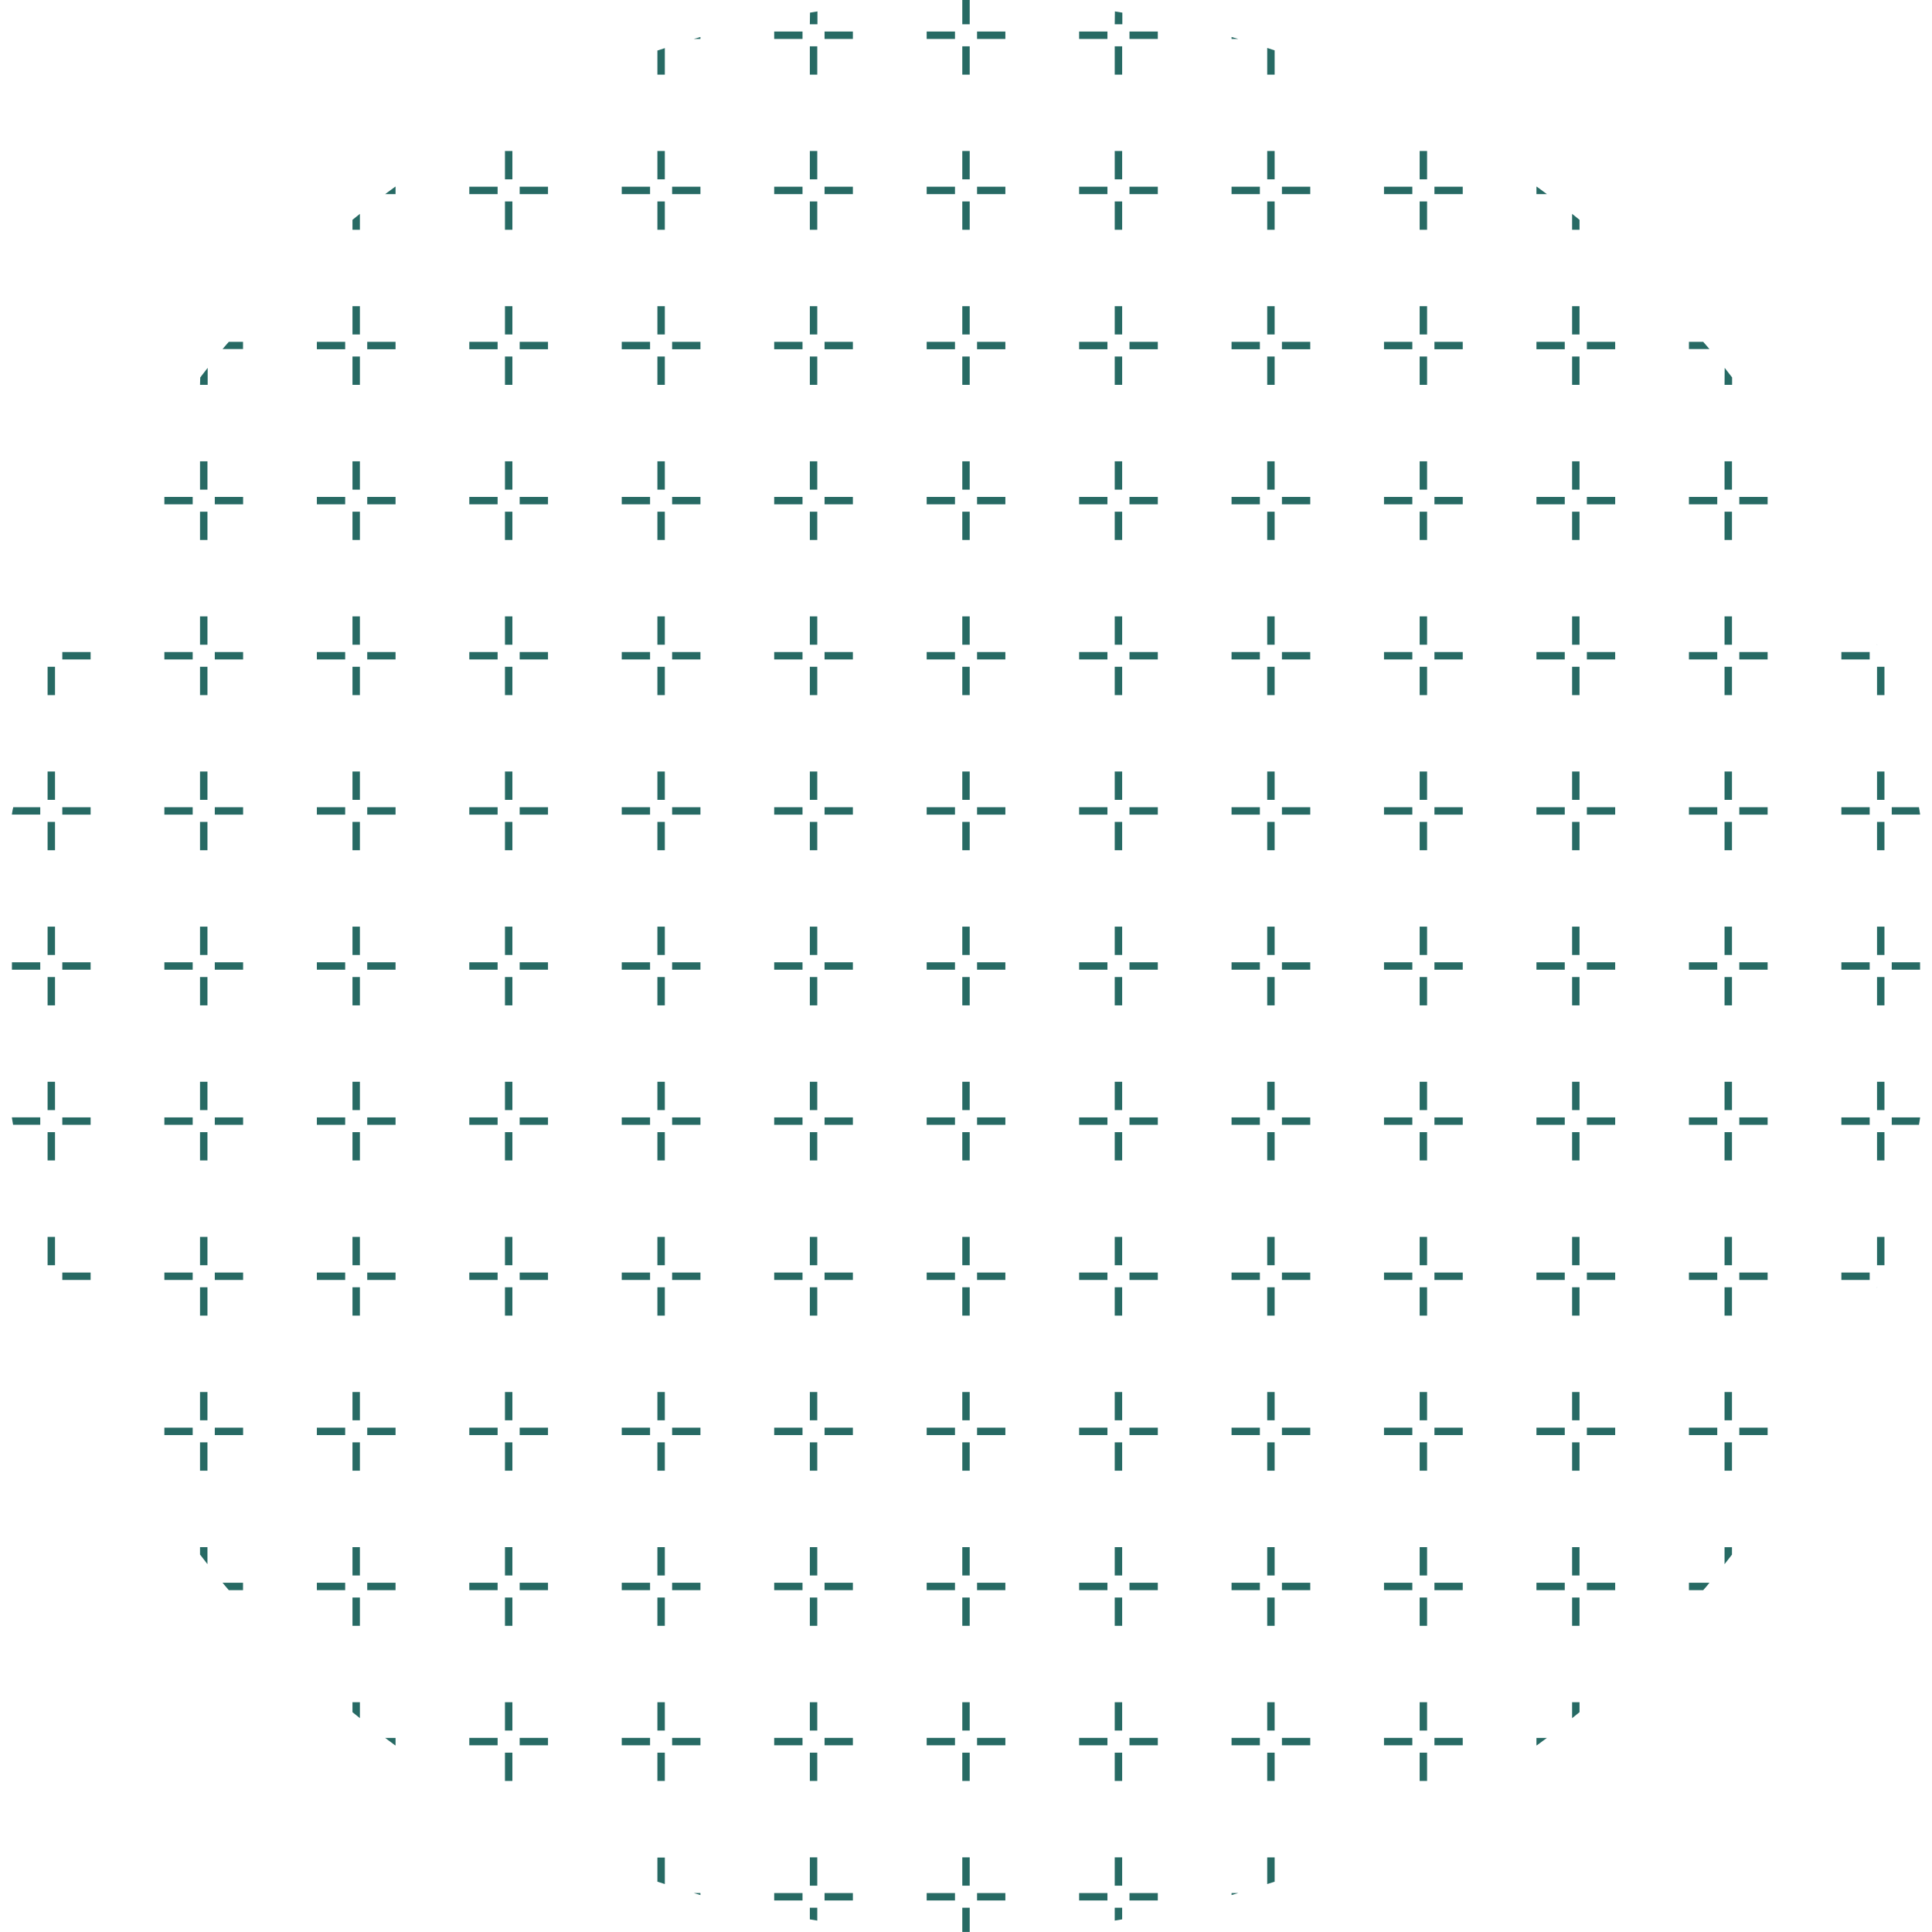 <svg xmlns="http://www.w3.org/2000/svg" viewBox="0 0 437.24 437.24">
  <path fill="#276a64" d="M158.52 8.82v-.45c-.51.14-1 .3-1.53.45zM148.78 16.89h1.68v-6l-1.68.55zM186.61 7.14h6.41v1.68h-6.41zM175.21 7.14h6.41v1.68h-6.41zM183.28 5.49H185V2.58l-1.68.28zM183.28 10.48h1.68v6.41h-1.68zM221.12 7.14h6.41v1.68h-6.41zM209.72 7.14h6.41v1.68h-6.41zM217.78 0v5.49h1.68V0h-1.68zM217.78 10.48h1.68v6.41h-1.68zM255.62 7.14h6.41v1.68h-6.41zM244.22 7.14h6.41v1.68h-6.41zM252.28 5.49H254V2.86l-1.68-.28zM252.28 10.48h1.68v6.41h-1.68zM278.72 8.37v.45h1.54zM286.79 16.89h1.68V11.4l-1.68-.55zM87.17 43.93h2.35v-1.68h-.08c-.76.56-1.52 1.11-2.27 1.68zM79.77 52h1.68v-3.6l-1.68 1.35zM117.61 42.25h6.41v1.68h-6.41zM106.21 42.25h6.41v1.68h-6.41zM114.28 34.18h1.68v6.41h-1.68zM114.28 45.59h1.68V52h-1.68zM152.11 42.25h6.41v1.68h-6.41zM140.71 42.25h6.41v1.68h-6.41zM148.78 34.18h1.68v6.41h-1.68zM148.78 45.59h1.68V52h-1.68zM186.61 42.25h6.41v1.68h-6.41zM175.21 42.25h6.41v1.68h-6.41zM183.28 34.18h1.68v6.41h-1.68zM183.28 45.59h1.68V52h-1.68zM221.12 42.25h6.41v1.68h-6.41zM209.72 42.25h6.41v1.68h-6.41zM217.78 34.18h1.68v6.41h-1.68zM217.78 45.59h1.68V52h-1.68zM255.62 42.25h6.41v1.68h-6.41zM244.22 42.25h6.41v1.68h-6.41zM252.28 34.18h1.68v6.41h-1.68zM252.28 45.59h1.68V52h-1.68zM290.12 42.25h6.41v1.68h-6.41zM278.72 42.25h6.41v1.68h-6.41zM286.79 34.18h1.68v6.41h-1.68zM286.79 45.59h1.68V52h-1.68zM324.63 42.25h6.41v1.68h-6.41zM313.22 42.25h6.41v1.68h-6.41zM321.29 34.18h1.68v6.41h-1.68zM321.29 45.59h1.68V52h-1.68zM347.81 42.25h-.09v1.68h2.36c-.75-.57-1.51-1.12-2.27-1.68zM355.79 52h1.68v-2.25c-.55-.46-1.12-.9-1.68-1.35zM50.36 79H55v-1.64h-3.22c-.47.56-.95 1.11-1.42 1.64zM45.27 87.1H47v-3.85c-.57.72-1.12 1.44-1.68 2.17zM83.11 77.36h6.41v1.68h-6.41zM71.71 77.36h6.41v1.68h-6.41zM79.77 69.29h1.68v6.41h-1.68zM79.77 80.69h1.68v6.41h-1.68zM117.61 77.36h6.41v1.68h-6.41zM106.21 77.36h6.41v1.68h-6.41zM114.28 69.29h1.68v6.41h-1.68zM114.28 80.69h1.68v6.41h-1.68zM152.11 77.36h6.41v1.68h-6.41zM140.71 77.36h6.41v1.68h-6.41zM148.78 69.29h1.68v6.41h-1.68zM148.78 80.69h1.68v6.41h-1.68zM186.61 77.36h6.41v1.68h-6.41zM175.21 77.36h6.41v1.68h-6.41zM183.28 69.29h1.68v6.41h-1.68zM183.28 80.69h1.68v6.41h-1.68zM221.12 77.36h6.41v1.68h-6.41zM209.72 77.36h6.41v1.68h-6.41zM217.78 69.29h1.68v6.41h-1.68zM217.78 80.69h1.68v6.41h-1.68zM255.62 77.36h6.41v1.68h-6.41zM244.22 77.36h6.41v1.68h-6.41zM252.28 69.29h1.68v6.41h-1.68zM252.28 80.69h1.68v6.41h-1.68zM290.12 77.36h6.41v1.68h-6.41zM278.72 77.36h6.41v1.68h-6.41zM286.79 69.29h1.68v6.41h-1.68zM286.79 80.69h1.68v6.41h-1.68zM324.63 77.36h6.41v1.68h-6.41zM313.22 77.36h6.41v1.68h-6.41zM321.29 69.29h1.68v6.41h-1.68zM321.29 80.69h1.68v6.41h-1.68zM359.13 77.36h6.41v1.68h-6.41zM347.72 77.36h6.41v1.68h-6.41zM355.79 69.29h1.68v6.41h-1.68zM355.79 80.69h1.68v6.41h-1.68zM385.46 77.36h-3.23V79h4.65c-.47-.53-.95-1.08-1.42-1.64zM390.29 87.1H392v-1.68c-.56-.73-1.11-1.45-1.68-2.17zM48.61 112.46h6.41v1.68h-6.41zM37.2 112.46h6.41v1.68H37.2zM45.27 104.4h1.68v6.41h-1.68zM45.27 115.8h1.68v6.41h-1.68zM83.11 112.46h6.41v1.68h-6.41zM71.71 112.46h6.41v1.68h-6.41zM79.77 104.4h1.68v6.41h-1.68zM79.77 115.8h1.68v6.41h-1.68zM117.61 112.46h6.41v1.68h-6.41zM106.21 112.46h6.41v1.68h-6.41zM114.28 104.4h1.68v6.41h-1.68zM114.28 115.8h1.68v6.41h-1.68zM152.11 112.46h6.41v1.68h-6.41zM140.71 112.46h6.41v1.68h-6.41zM148.78 104.4h1.68v6.41h-1.68zM148.78 115.8h1.68v6.41h-1.68zM186.61 112.46h6.41v1.68h-6.41zM175.21 112.46h6.41v1.68h-6.41zM183.28 104.4h1.68v6.41h-1.68zM183.28 115.8h1.68v6.41h-1.68zM221.12 112.46h6.41v1.68h-6.41zM209.72 112.46h6.41v1.68h-6.41zM217.78 104.4h1.68v6.41h-1.68zM217.78 115.8h1.68v6.41h-1.68zM255.62 112.46h6.41v1.68h-6.41zM244.22 112.46h6.41v1.68h-6.41zM252.28 104.4h1.68v6.41h-1.68zM252.28 115.8h1.68v6.41h-1.68zM290.12 112.46h6.41v1.68h-6.41zM278.72 112.46h6.41v1.68h-6.41zM286.79 104.4h1.68v6.41h-1.68zM286.79 115.8h1.68v6.41h-1.68zM324.63 112.46h6.41v1.68h-6.41zM313.22 112.46h6.41v1.68h-6.41zM321.29 104.4h1.68v6.41h-1.68zM321.29 115.8h1.68v6.41h-1.68zM359.13 112.46h6.41v1.68h-6.41zM347.72 112.46h6.41v1.68h-6.41zM355.79 104.4h1.68v6.41h-1.68zM355.79 115.8h1.68v6.41h-1.68zM393.63 112.46h6.41v1.68h-6.41zM382.23 112.46h6.41v1.68h-6.41zM390.29 104.4h1.68v6.41h-1.68zM390.29 115.8h1.68v6.41h-1.68zM14.1 147.57h6.41v1.68H14.1zM12.45 145.91v-.13.13zM10.77 150.9h1.68v6.41h-1.68zM48.61 147.57h6.41v1.68h-6.41zM37.2 147.57h6.41v1.68H37.2zM45.27 139.5h1.68v6.41h-1.68zM45.27 150.9h1.68v6.41h-1.68zM83.11 147.57h6.41v1.68h-6.41zM71.71 147.57h6.41v1.68h-6.41zM79.77 139.5h1.68v6.41h-1.68zM79.77 150.9h1.68v6.41h-1.68zM117.61 147.57h6.41v1.68h-6.41zM106.21 147.57h6.41v1.68h-6.41zM114.28 139.5h1.68v6.41h-1.68zM114.28 150.9h1.68v6.41h-1.68zM152.11 147.57h6.41v1.68h-6.41zM140.71 147.57h6.41v1.68h-6.41zM148.78 139.5h1.68v6.41h-1.68zM148.78 150.9h1.68v6.41h-1.68zM186.61 147.57h6.41v1.68h-6.41zM175.21 147.57h6.41v1.68h-6.41zM183.28 139.5h1.68v6.41h-1.68zM183.28 150.9h1.68v6.41h-1.68zM221.12 147.57h6.41v1.68h-6.41zM209.72 147.57h6.41v1.68h-6.41zM217.78 139.5h1.68v6.41h-1.68zM217.78 150.9h1.68v6.41h-1.68zM255.62 147.57h6.41v1.68h-6.41zM244.22 147.57h6.41v1.68h-6.41zM252.28 139.5h1.68v6.41h-1.68zM252.28 150.9h1.68v6.41h-1.68zM290.12 147.57h6.41v1.68h-6.41zM278.72 147.57h6.41v1.68h-6.41zM286.79 139.5h1.68v6.41h-1.68zM286.79 150.9h1.68v6.41h-1.68zM324.63 147.57h6.41v1.68h-6.41zM313.22 147.57h6.41v1.68h-6.41zM321.29 139.5h1.68v6.41h-1.68zM321.29 150.9h1.68v6.41h-1.68zM359.13 147.57h6.41v1.68h-6.41zM347.72 147.57h6.41v1.68h-6.41zM355.79 139.5h1.68v6.41h-1.68zM355.79 150.9h1.68v6.41h-1.68zM393.63 147.57h6.41v1.68h-6.41zM382.23 147.57h6.41v1.68h-6.41zM390.29 139.5h1.68v6.41h-1.68zM390.29 150.9h1.68v6.41h-1.68zM416.73 147.57h6.41v1.68h-6.41zM424.8 145.78v.13h.05zM424.8 150.9h1.68v6.41h-1.68zM14.1 182.68h6.41v1.68H14.1zM2.7 184.23v.12h6.41v-1.67H3c-.13.51-.22 1.03-.3 1.55zM10.77 174.61h1.68v6.41h-1.68zM10.77 186.01h1.68v6.41h-1.68zM48.61 182.68h6.41v1.68h-6.41zM37.2 182.68h6.41v1.68H37.2zM45.27 174.61h1.68v6.41h-1.68zM45.27 186.01h1.68v6.41h-1.68zM83.11 182.68h6.41v1.68h-6.41zM71.71 182.68h6.41v1.68h-6.41zM79.77 174.61h1.68v6.41h-1.68zM79.77 186.01h1.68v6.41h-1.68zM117.61 182.68h6.41v1.68h-6.41zM106.21 182.68h6.41v1.68h-6.41zM114.28 174.61h1.68v6.41h-1.68zM114.28 186.01h1.68v6.41h-1.68zM152.11 182.68h6.41v1.68h-6.41zM140.71 182.68h6.41v1.68h-6.41zM148.78 174.61h1.68v6.41h-1.68zM148.78 186.01h1.68v6.41h-1.68zM186.61 182.68h6.41v1.68h-6.41zM175.21 182.68h6.41v1.68h-6.41zM183.28 174.61h1.68v6.41h-1.68zM183.28 186.01h1.68v6.41h-1.68zM221.12 182.68h6.41v1.68h-6.41zM209.72 182.68h6.41v1.68h-6.41zM217.78 174.61h1.68v6.41h-1.68zM217.78 186.01h1.68v6.41h-1.68zM255.62 182.68h6.41v1.68h-6.41zM244.22 182.68h6.41v1.68h-6.41zM252.28 174.61h1.68v6.41h-1.68zM252.28 186.01h1.68v6.41h-1.68zM290.12 182.68h6.41v1.68h-6.41zM278.72 182.68h6.41v1.68h-6.41zM286.79 174.61h1.68v6.41h-1.68zM286.79 186.01h1.68v6.41h-1.68zM324.63 182.68h6.41v1.68h-6.41zM313.22 182.68h6.41v1.68h-6.41zM321.29 174.61h1.68v6.41h-1.68zM321.29 186.01h1.68v6.41h-1.68zM359.13 182.68h6.41v1.68h-6.41zM347.72 182.68h6.41v1.68h-6.41zM355.79 174.61h1.68v6.41h-1.68zM355.79 186.01h1.68v6.41h-1.68zM393.63 182.68h6.41v1.68h-6.41zM382.23 182.68h6.41v1.68h-6.41zM390.29 174.61h1.68v6.41h-1.68zM390.29 186.01h1.68v6.41h-1.68zM434.29 182.68h-6.16v1.67h6.41v-.13c-.08-.51-.17-1.03-.25-1.54zM416.73 182.68h6.41v1.68h-6.41zM424.8 174.61h1.68v6.41h-1.68zM424.8 186.01h1.68v6.41h-1.68zM14.1 217.78h6.41v1.68H14.1zM2.7 217.78h6.41v1.68H2.7zM10.77 209.71h1.68v6.41h-1.68zM10.77 221.12h1.68v6.41h-1.68zM48.61 217.78h6.41v1.68h-6.41zM37.2 217.78h6.41v1.68H37.2zM45.27 209.71h1.68v6.41h-1.68zM45.27 221.12h1.68v6.41h-1.68zM83.11 217.78h6.41v1.68h-6.41zM71.71 217.78h6.41v1.68h-6.41zM79.77 209.71h1.68v6.41h-1.68zM79.77 221.12h1.68v6.41h-1.68zM117.61 217.78h6.41v1.68h-6.41zM106.21 217.78h6.41v1.68h-6.41zM114.28 209.71h1.68v6.41h-1.68zM114.28 221.12h1.68v6.41h-1.68zM152.11 217.78h6.41v1.68h-6.41zM140.71 217.78h6.41v1.68h-6.41zM148.78 209.71h1.68v6.41h-1.68zM148.78 221.12h1.68v6.41h-1.68zM186.61 217.78h6.41v1.68h-6.41zM175.21 217.78h6.41v1.68h-6.41zM183.28 209.71h1.68v6.41h-1.68zM183.28 221.12h1.68v6.41h-1.68zM221.12 217.78h6.41v1.68h-6.41zM209.72 217.78h6.41v1.68h-6.41zM217.78 209.71h1.68v6.41h-1.68zM217.78 221.12h1.68v6.41h-1.68zM255.62 217.78h6.41v1.68h-6.41zM244.22 217.78h6.41v1.68h-6.41zM252.28 209.71h1.68v6.41h-1.68zM252.28 221.12h1.68v6.41h-1.68zM290.12 217.78h6.41v1.68h-6.41zM278.72 217.78h6.41v1.68h-6.41zM286.79 209.71h1.68v6.41h-1.68zM286.79 221.12h1.68v6.41h-1.68zM324.63 217.78h6.41v1.68h-6.41zM313.22 217.78h6.41v1.68h-6.41zM321.29 209.71h1.68v6.41h-1.68zM321.29 221.12h1.68v6.41h-1.68zM359.13 217.78h6.41v1.68h-6.41zM347.72 217.78h6.41v1.68h-6.41zM355.79 209.71h1.68v6.41h-1.68zM355.79 221.12h1.68v6.41h-1.68zM393.63 217.78h6.41v1.68h-6.41zM382.23 217.78h6.41v1.68h-6.41zM390.29 209.71h1.68v6.41h-1.68zM390.29 221.12h1.68v6.41h-1.68zM428.13 217.78h6.41v1.68h-6.41zM416.73 217.78h6.41v1.68h-6.41zM424.8 209.71h1.68v6.41h-1.68zM424.8 221.12h1.68v6.41h-1.68zM14.1 252.89h6.41v1.68H14.1zM2.7 253c.08.52.17 1 .26 1.56h6.15v-1.68H2.7zM10.77 244.82h1.68v6.41h-1.68zM10.77 256.22h1.68v6.41h-1.68zM48.61 252.89h6.41v1.68h-6.41zM37.2 252.89h6.41v1.68H37.2zM45.27 244.82h1.68v6.41h-1.68zM45.27 256.22h1.68v6.41h-1.68zM83.11 252.89h6.41v1.68h-6.41zM71.71 252.89h6.41v1.68h-6.41zM79.77 244.82h1.68v6.41h-1.68zM79.77 256.22h1.68v6.41h-1.68zM117.61 252.89h6.41v1.68h-6.41zM106.21 252.89h6.41v1.68h-6.41zM114.28 244.82h1.68v6.41h-1.68zM114.28 256.22h1.68v6.41h-1.68zM152.11 252.89h6.41v1.68h-6.41zM140.71 252.89h6.41v1.68h-6.41zM148.78 244.82h1.68v6.41h-1.68zM148.78 256.22h1.68v6.41h-1.68zM186.61 252.89h6.41v1.68h-6.41zM175.21 252.89h6.41v1.68h-6.41zM183.28 244.82h1.68v6.41h-1.68zM183.28 256.22h1.68v6.41h-1.68zM221.12 252.89h6.41v1.68h-6.41zM209.72 252.89h6.41v1.68h-6.41zM217.78 244.82h1.68v6.41h-1.68zM217.78 256.22h1.68v6.41h-1.68zM255.62 252.89h6.41v1.68h-6.41zM244.22 252.89h6.41v1.68h-6.41zM252.28 244.82h1.68v6.41h-1.68zM252.28 256.22h1.68v6.41h-1.68zM290.12 252.89h6.41v1.68h-6.41zM278.72 252.89h6.41v1.68h-6.41zM286.79 244.82h1.68v6.41h-1.68zM286.79 256.22h1.68v6.41h-1.68zM324.63 252.89h6.41v1.68h-6.41zM313.22 252.89h6.41v1.68h-6.41zM321.29 244.82h1.68v6.41h-1.68zM321.29 256.22h1.68v6.41h-1.68zM359.13 252.89h6.41v1.68h-6.41zM347.72 252.89h6.41v1.68h-6.41zM355.79 244.82h1.68v6.41h-1.68zM355.79 256.22h1.68v6.41h-1.68zM393.63 252.89h6.41v1.68h-6.41zM382.23 252.89h6.41v1.68h-6.41zM390.29 244.82h1.68v6.41h-1.68zM390.29 256.22h1.68v6.41h-1.68zM428.13 254.57h6.16c.08-.52.17-1 .25-1.55v-.13h-6.41zM416.73 252.89h6.41v1.68h-6.41zM424.8 244.82h1.68v6.41h-1.68zM424.8 256.22h1.68v6.41h-1.68zM14.1 287.99h6.41v1.68H14.1zM10.77 279.93h1.68v6.41h-1.68zM12.45 291.46v-.13zM48.61 287.99h6.41v1.68h-6.41zM37.2 287.99h6.41v1.68H37.2zM45.27 279.93h1.68v6.41h-1.68zM45.27 291.33h1.68v6.41h-1.68zM83.11 287.99h6.41v1.68h-6.41zM71.71 287.99h6.41v1.68h-6.41zM79.77 279.93h1.68v6.41h-1.68zM79.77 291.33h1.68v6.41h-1.68zM117.61 287.99h6.41v1.68h-6.41zM106.21 287.99h6.41v1.68h-6.41zM114.28 279.93h1.68v6.41h-1.68zM114.28 291.33h1.68v6.41h-1.68zM152.11 287.99h6.41v1.68h-6.41zM140.71 287.99h6.41v1.68h-6.41zM148.78 279.93h1.68v6.41h-1.68zM148.78 291.33h1.68v6.41h-1.68zM186.61 287.99h6.41v1.68h-6.41zM175.21 287.99h6.41v1.68h-6.41zM183.28 279.93h1.68v6.41h-1.68zM183.28 291.33h1.68v6.41h-1.68zM221.12 287.99h6.41v1.68h-6.41zM209.72 287.99h6.41v1.68h-6.41zM217.78 279.93h1.68v6.41h-1.68zM217.78 291.33h1.68v6.41h-1.68zM255.62 287.99h6.41v1.68h-6.41zM244.22 287.99h6.41v1.68h-6.41zM252.28 279.93h1.68v6.41h-1.68zM252.28 291.33h1.68v6.41h-1.68zM290.12 287.99h6.41v1.68h-6.41zM278.72 287.99h6.41v1.68h-6.41zM286.79 279.93h1.68v6.41h-1.68zM286.79 291.33h1.68v6.41h-1.68zM324.63 287.99h6.41v1.68h-6.41zM313.22 287.99h6.41v1.68h-6.41zM321.29 279.93h1.68v6.41h-1.68zM321.29 291.33h1.68v6.41h-1.68zM359.13 287.99h6.41v1.68h-6.41zM347.72 287.99h6.41v1.68h-6.41zM355.79 279.93h1.68v6.41h-1.68zM355.79 291.33h1.68v6.41h-1.68zM393.63 287.99h6.41v1.68h-6.41zM382.23 287.99h6.41v1.68h-6.41zM390.29 279.93h1.68v6.41h-1.68zM390.29 291.33h1.68v6.41h-1.68zM416.73 287.99h6.41v1.68h-6.41zM424.8 279.93h1.68v6.41h-1.68zM424.8 291.47l.05-.14h-.05zM48.61 323.1h6.41v1.68h-6.41zM37.2 323.1h6.41v1.68H37.2zM45.27 315.03h1.68v6.41h-1.68zM45.27 326.43h1.68v6.41h-1.68zM83.11 323.1h6.41v1.68h-6.41zM71.71 323.1h6.41v1.68h-6.41zM79.77 315.03h1.68v6.41h-1.68zM79.77 326.43h1.68v6.41h-1.68zM117.61 323.1h6.41v1.68h-6.41zM106.21 323.1h6.41v1.68h-6.41zM114.28 315.03h1.68v6.41h-1.68zM114.28 326.43h1.68v6.41h-1.68zM152.11 323.1h6.41v1.68h-6.41zM140.71 323.1h6.41v1.68h-6.41zM148.78 315.03h1.68v6.41h-1.68zM148.78 326.43h1.68v6.41h-1.68zM186.61 323.1h6.41v1.68h-6.41zM175.21 323.1h6.41v1.68h-6.41zM183.28 315.03h1.68v6.41h-1.68zM183.28 326.43h1.68v6.41h-1.68zM221.12 323.1h6.41v1.68h-6.41zM209.72 323.1h6.41v1.68h-6.41zM217.78 315.03h1.68v6.41h-1.68zM217.78 326.43h1.68v6.41h-1.68zM255.62 323.1h6.41v1.68h-6.41zM244.22 323.1h6.41v1.68h-6.41zM252.28 315.03h1.68v6.41h-1.68zM252.28 326.43h1.68v6.41h-1.68zM290.12 323.1h6.41v1.68h-6.41zM278.72 323.1h6.41v1.68h-6.41zM286.79 315.03h1.68v6.41h-1.68zM286.79 326.43h1.68v6.41h-1.68zM324.63 323.1h6.41v1.68h-6.41zM313.22 323.1h6.41v1.68h-6.41zM321.29 315.03h1.68v6.41h-1.68zM321.29 326.43h1.68v6.41h-1.68zM359.13 323.1h6.41v1.68h-6.41zM347.72 323.1h6.41v1.68h-6.41zM355.79 315.03h1.68v6.41h-1.68zM355.79 326.43h1.68v6.41h-1.68zM393.63 323.1h6.41v1.68h-6.41zM382.23 323.1h6.41v1.68h-6.41zM390.29 315.03h1.68v6.41h-1.68zM390.29 326.43h1.68v6.41h-1.68zM51.78 359.88H55v-1.68h-4.64c.47.57.95 1.12 1.42 1.68zM45.27 351.82c.56.73 1.11 1.46 1.68 2.17v-3.85h-1.68zM83.11 358.2h6.41v1.68h-6.41zM71.71 358.2h6.41v1.68h-6.41zM79.77 350.14h1.68v6.41h-1.68zM79.77 361.54h1.68v6.41h-1.68zM117.61 358.2h6.41v1.68h-6.41zM106.21 358.2h6.41v1.68h-6.41zM114.28 350.14h1.68v6.41h-1.68zM114.28 361.54h1.68v6.41h-1.68zM152.11 358.2h6.41v1.68h-6.41zM140.71 358.2h6.41v1.68h-6.41zM148.78 350.14h1.68v6.41h-1.68zM148.78 361.54h1.68v6.41h-1.68zM186.61 358.2h6.41v1.68h-6.41zM175.21 358.2h6.41v1.68h-6.41zM183.28 350.14h1.68v6.41h-1.68zM183.28 361.54h1.68v6.41h-1.68zM221.12 358.2h6.41v1.68h-6.41zM209.72 358.2h6.41v1.68h-6.41zM217.78 350.14h1.68v6.41h-1.68zM217.78 361.54h1.68v6.41h-1.68zM255.62 358.2h6.41v1.68h-6.41zM244.22 358.2h6.41v1.68h-6.41zM252.28 350.14h1.68v6.41h-1.68zM252.28 361.54h1.68v6.41h-1.68zM290.12 358.2h6.41v1.68h-6.41zM278.72 358.2h6.41v1.68h-6.41zM286.79 350.14h1.68v6.41h-1.68zM286.79 361.54h1.68v6.41h-1.68zM324.63 358.2h6.41v1.68h-6.41zM313.22 358.2h6.41v1.68h-6.41zM321.29 350.14h1.68v6.41h-1.68zM321.29 361.54h1.68v6.41h-1.68zM359.13 358.2h6.41v1.68h-6.41zM347.72 358.2h6.41v1.68h-6.41zM355.79 350.14h1.68v6.41h-1.68zM355.79 361.54h1.68v6.41h-1.68zM382.23 359.88h3.23c.48-.56 1-1.11 1.42-1.68h-4.65zM390.29 354c.57-.71 1.12-1.44 1.68-2.16v-1.69h-1.68zM89.43 395h.09v-1.68h-2.35c.75.56 1.5 1.11 2.26 1.68zM79.77 387.49l1.68 1.35v-3.6h-1.68zM117.61 393.31h6.41v1.68h-6.41zM106.21 393.31h6.41v1.68h-6.41zM114.28 385.24h1.68v6.41h-1.68zM114.28 396.65h1.68v6.41h-1.68zM152.11 393.31h6.41v1.68h-6.41zM140.71 393.31h6.41v1.68h-6.41zM148.78 385.24h1.68v6.41h-1.68zM148.78 396.65h1.68v6.41h-1.68zM186.61 393.31h6.41v1.68h-6.41zM175.21 393.31h6.41v1.68h-6.41zM183.28 385.24h1.68v6.41h-1.68zM183.28 396.65h1.68v6.41h-1.68zM221.12 393.31h6.41v1.68h-6.41zM209.72 393.31h6.41v1.68h-6.41zM217.78 385.24h1.68v6.41h-1.68zM217.78 396.65h1.68v6.41h-1.68zM255.62 393.31h6.41v1.68h-6.41zM244.22 393.31h6.41v1.68h-6.41zM252.28 385.24h1.68v6.41h-1.68zM252.28 396.65h1.68v6.41h-1.68zM290.12 393.31h6.41v1.68h-6.41zM278.72 393.31h6.41v1.68h-6.41zM286.79 385.24h1.68v6.41h-1.68zM286.79 396.65h1.68v6.41h-1.68zM324.63 393.31h6.41v1.68h-6.41zM313.22 393.31h6.41v1.68h-6.41zM321.29 385.24h1.68v6.41h-1.68zM321.29 396.65h1.68v6.41h-1.68zM347.72 395h.09c.76-.56 1.52-1.11 2.27-1.68h-2.36zM355.79 388.85c.56-.46 1.13-.9 1.68-1.36v-2.25h-1.68zM158.52 428.88v-.46H157zM148.78 425.85l1.68.54v-6h-1.68zM186.61 428.42h6.41v1.68h-6.41zM175.21 428.42h6.41v1.68h-6.41zM183.28 420.35h1.68v6.41h-1.68zM183.28 434.38c.56.1 1.12.2 1.68.28v-2.91h-1.68zM221.12 428.42h6.41v1.68h-6.41zM209.72 428.42h6.41v1.68h-6.41zM217.78 420.35h1.68v6.41h-1.68zM217.78 437.23h1.68v-5.48h-1.68zM255.62 428.42h6.41v1.68h-6.41zM244.22 428.42h6.41v1.68h-6.41zM252.28 420.35h1.68v6.41h-1.68zM252.28 434.66c.57-.08 1.12-.18 1.68-.28v-2.63h-1.68zM278.72 428.88l1.54-.46h-1.54zM286.79 426.39l1.68-.54v-5.5h-1.68z"/>
</svg>